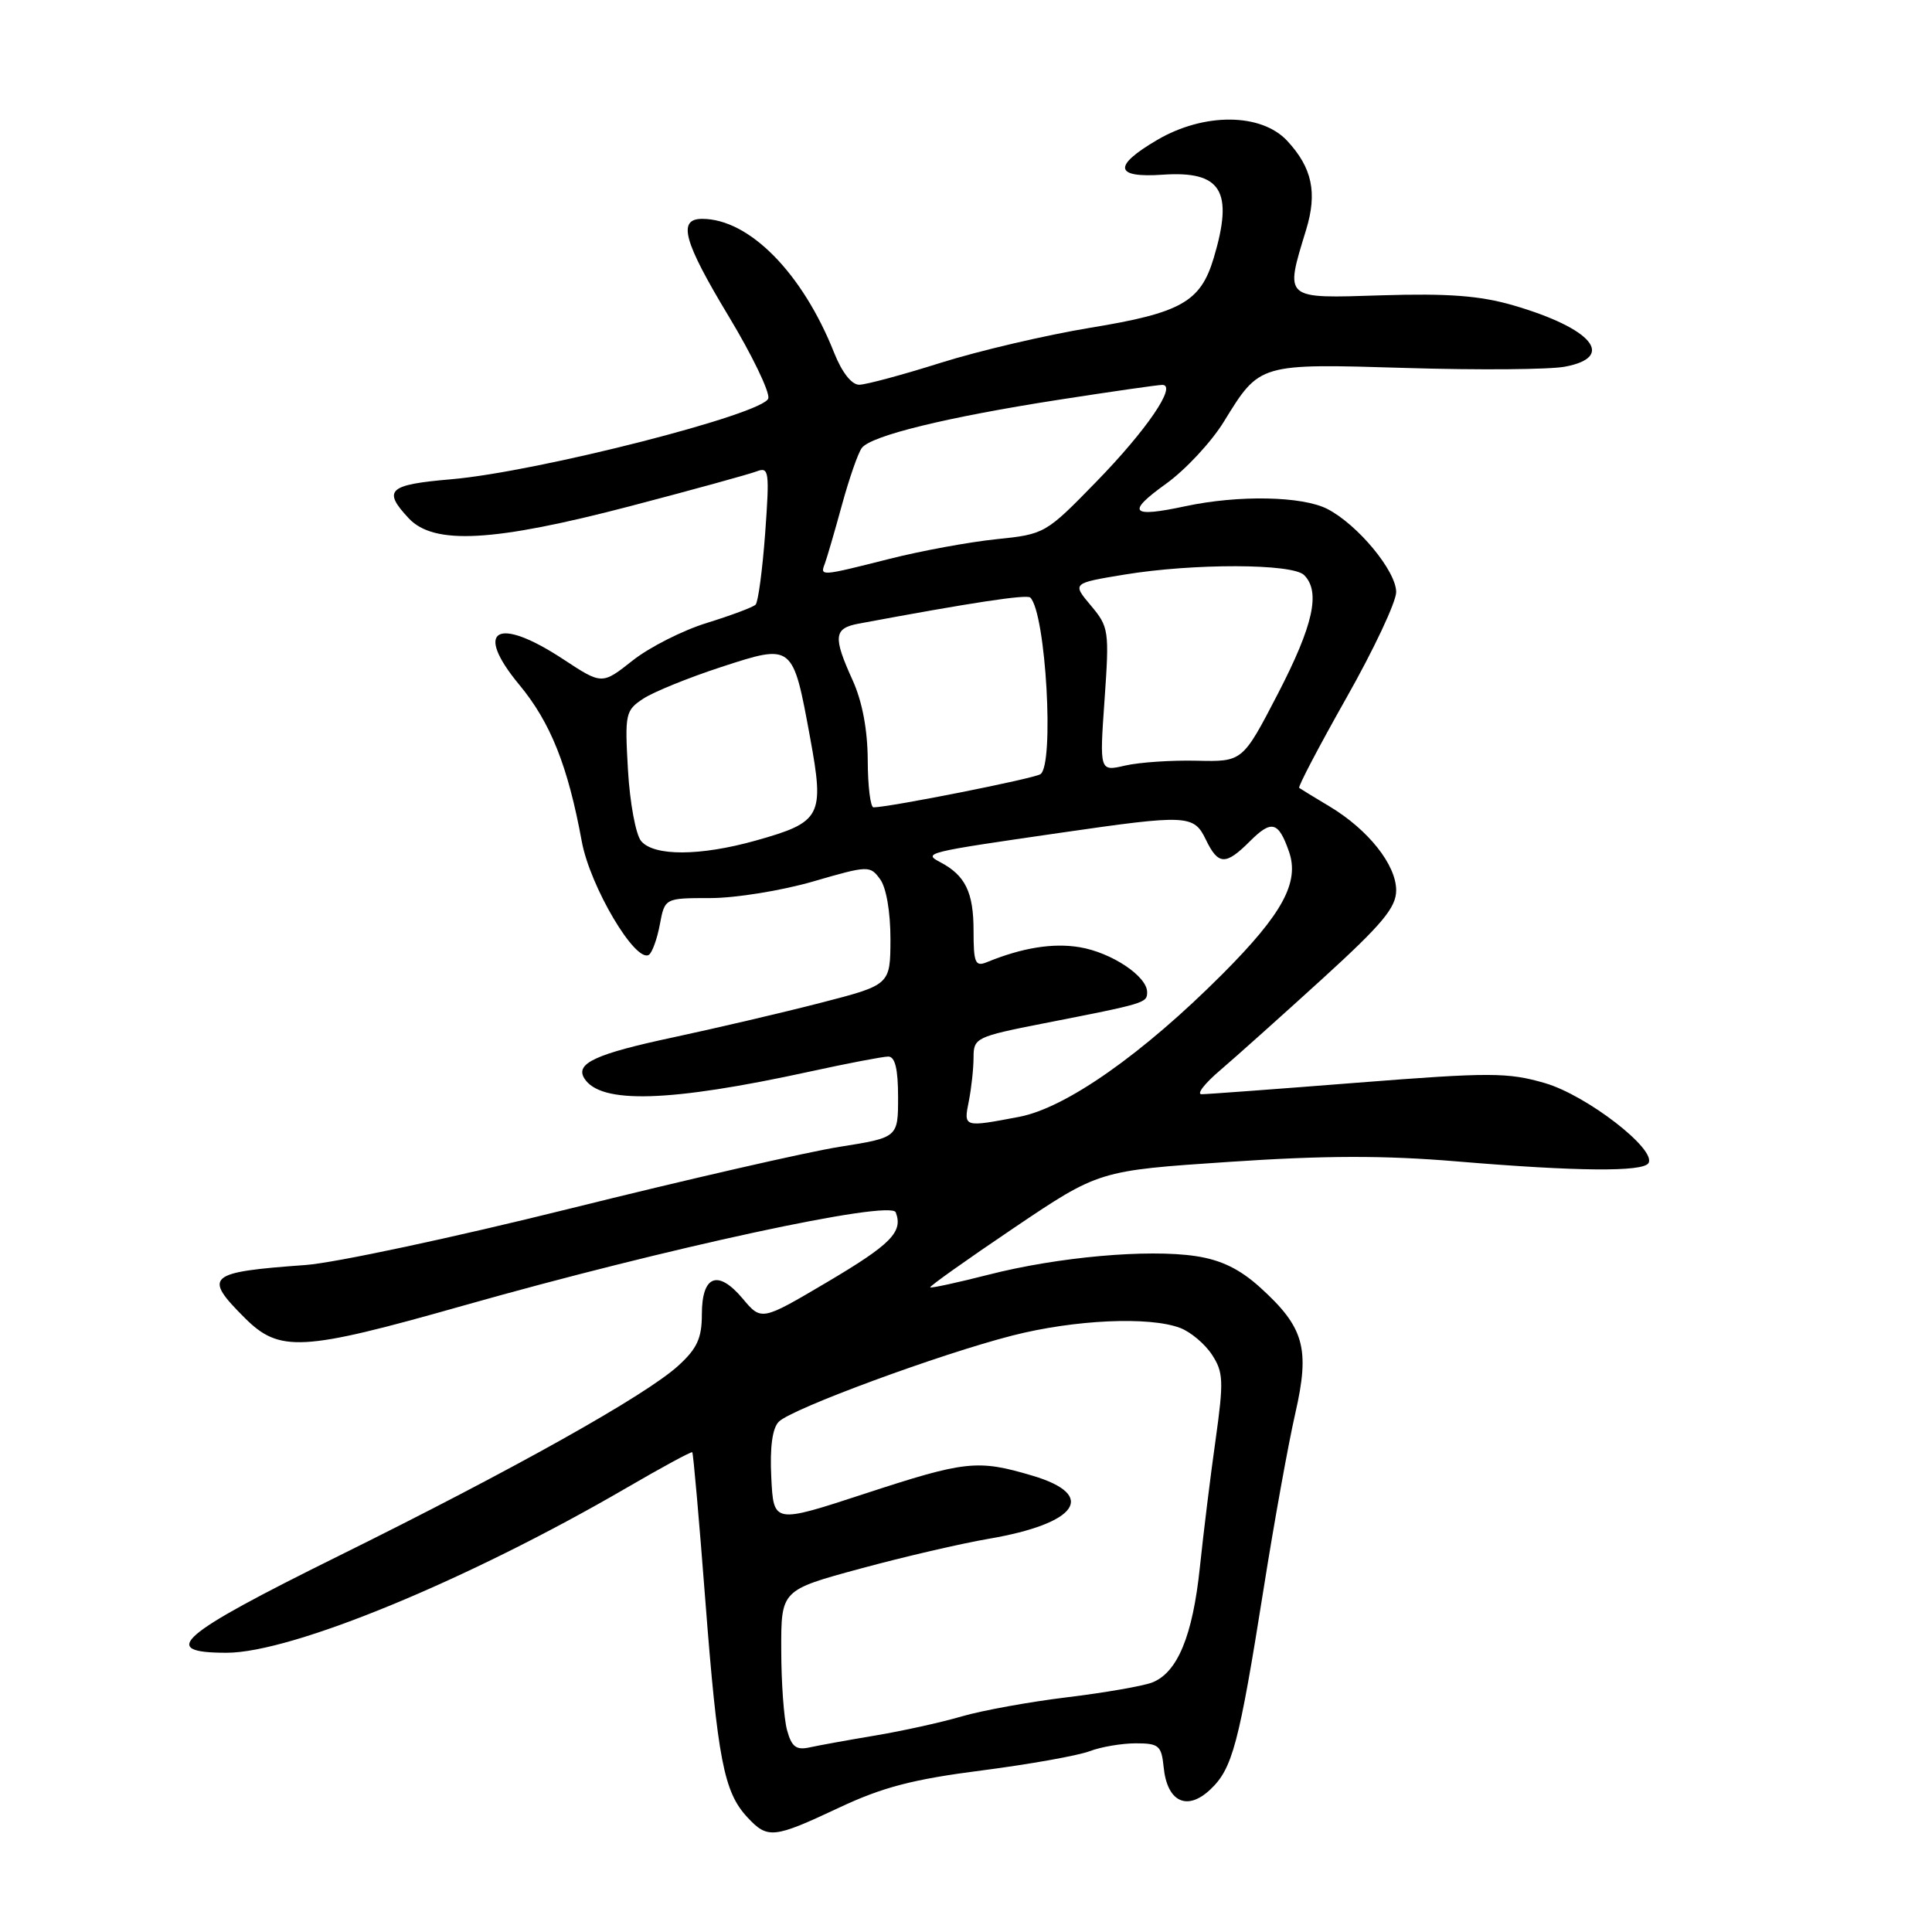 <?xml version="1.0" encoding="UTF-8" standalone="no"?>
<!DOCTYPE svg PUBLIC "-//W3C//DTD SVG 1.1//EN" "http://www.w3.org/Graphics/SVG/1.1/DTD/svg11.dtd" >
<svg xmlns="http://www.w3.org/2000/svg" xmlns:xlink="http://www.w3.org/1999/xlink" version="1.1" viewBox="0 0 256 256">
 <g >
 <path fill="currentColor"
d=" M 111.15 239.54 C 116.92 236.82 120.98 235.76 130.04 234.60 C 136.39 233.78 142.83 232.63 144.36 232.05 C 145.88 231.47 148.65 231.00 150.50 231.00 C 153.55 231.00 153.90 231.30 154.19 234.15 C 154.64 238.75 157.28 240.03 160.36 237.13 C 163.31 234.36 164.16 231.16 167.44 210.50 C 168.83 201.70 170.72 191.26 171.63 187.29 C 173.60 178.67 172.82 175.88 166.96 170.58 C 164.26 168.14 161.78 166.94 158.43 166.44 C 152.09 165.49 140.18 166.55 131.00 168.90 C 126.88 169.95 123.39 170.71 123.26 170.58 C 123.13 170.45 128.10 166.92 134.31 162.73 C 145.61 155.11 145.61 155.11 162.79 153.96 C 175.51 153.10 183.40 153.08 193.13 153.90 C 209.03 155.23 217.69 155.30 218.43 154.12 C 219.54 152.31 210.24 145.13 204.72 143.52 C 199.80 142.09 197.48 142.08 179.89 143.46 C 169.23 144.30 159.92 144.99 159.22 144.99 C 158.51 145.00 159.63 143.55 161.72 141.78 C 163.80 140.00 169.89 134.55 175.25 129.67 C 183.17 122.45 185.00 120.25 185.00 117.97 C 185.00 114.60 181.31 109.95 176.21 106.88 C 174.17 105.66 172.34 104.54 172.15 104.40 C 171.96 104.26 174.78 98.89 178.40 92.48 C 182.03 86.07 185.00 79.76 185.00 78.45 C 185.00 75.67 179.92 69.53 175.90 67.45 C 172.58 65.73 164.11 65.57 157.05 67.08 C 149.82 68.63 149.20 67.91 154.51 64.10 C 157.07 62.26 160.52 58.56 162.17 55.87 C 166.95 48.11 166.75 48.17 186.40 48.76 C 195.91 49.05 205.34 48.97 207.35 48.59 C 214.18 47.31 210.96 43.50 200.49 40.45 C 196.10 39.18 191.88 38.86 183.10 39.13 C 170.00 39.55 170.23 39.75 173.07 30.44 C 174.57 25.53 173.87 22.23 170.57 18.67 C 167.13 14.96 159.55 14.90 153.34 18.54 C 147.43 22.00 147.67 23.59 154.03 23.15 C 161.85 22.61 163.49 25.29 160.82 34.20 C 159.08 40.00 156.51 41.46 144.47 43.43 C 138.61 44.40 129.70 46.48 124.66 48.07 C 119.62 49.66 114.76 50.97 113.86 50.98 C 112.85 50.99 111.57 49.36 110.53 46.75 C 106.34 36.18 99.27 29.00 93.04 29.00 C 89.75 29.00 90.56 31.97 96.56 41.92 C 99.62 46.99 101.98 51.87 101.81 52.77 C 101.41 54.82 71.22 62.53 59.75 63.51 C 51.44 64.22 50.66 64.94 54.17 68.69 C 57.51 72.24 65.41 71.80 83.50 67.07 C 91.75 64.91 99.29 62.83 100.26 62.46 C 101.90 61.83 101.98 62.44 101.39 70.64 C 101.03 75.51 100.46 79.78 100.12 80.12 C 99.78 80.46 96.89 81.54 93.70 82.53 C 90.50 83.51 86.07 85.75 83.83 87.52 C 79.77 90.73 79.77 90.73 74.66 87.37 C 65.84 81.56 62.70 83.37 68.82 90.75 C 72.95 95.73 75.25 101.49 77.09 111.50 C 78.19 117.47 84.19 127.62 85.98 126.52 C 86.41 126.24 87.07 124.44 87.43 122.51 C 88.09 119.00 88.09 119.00 94.13 119.00 C 97.45 119.00 103.56 118.01 107.71 116.81 C 115.07 114.67 115.28 114.67 116.62 116.50 C 117.44 117.61 117.99 120.86 117.99 124.44 C 117.97 130.50 117.97 130.50 108.74 132.88 C 103.66 134.19 94.88 136.24 89.23 137.45 C 78.96 139.64 76.20 140.90 77.42 142.88 C 79.55 146.32 88.68 146.05 107.26 142.00 C 112.29 140.90 116.99 140.00 117.70 140.00 C 118.60 140.00 119.00 141.64 119.00 145.36 C 119.00 150.73 119.00 150.73 111.25 151.96 C 106.99 152.63 90.90 156.32 75.50 160.15 C 60.10 163.98 44.35 167.34 40.50 167.62 C 27.49 168.56 26.88 169.08 32.40 174.60 C 37.04 179.24 39.95 179.08 61.36 173.01 C 88.35 165.36 118.04 158.95 118.69 160.64 C 119.69 163.24 118.07 164.88 109.51 169.94 C 100.89 175.03 100.89 175.03 98.40 172.06 C 95.12 168.17 93.00 168.99 93.00 174.16 C 93.00 177.31 92.37 178.69 89.89 180.95 C 85.57 184.90 68.07 194.70 44.75 206.23 C 23.57 216.71 20.93 219.00 30.03 219.00 C 38.67 219.00 61.97 209.39 83.00 197.16 C 87.67 194.44 91.60 192.31 91.73 192.43 C 91.86 192.54 92.64 201.38 93.46 212.07 C 95.09 233.18 95.92 237.46 99.03 240.80 C 101.72 243.69 102.49 243.61 111.15 239.54 Z  M 104.29 229.26 C 103.87 227.74 103.52 222.94 103.52 218.60 C 103.50 210.70 103.50 210.70 114.00 207.85 C 119.78 206.28 127.42 204.51 131.00 203.90 C 142.82 201.88 145.45 198.10 136.82 195.54 C 129.52 193.37 127.97 193.54 114.50 197.95 C 102.50 201.88 102.50 201.88 102.20 195.78 C 102.00 191.74 102.34 189.24 103.20 188.38 C 104.93 186.65 124.54 179.42 134.17 176.96 C 142.40 174.86 152.31 174.41 156.38 175.96 C 157.76 176.48 159.66 178.08 160.59 179.50 C 162.11 181.82 162.16 182.99 161.07 190.80 C 160.39 195.58 159.46 203.17 158.99 207.66 C 158.04 216.79 156.01 221.66 152.64 222.95 C 151.40 223.42 146.33 224.30 141.38 224.90 C 136.43 225.50 130.16 226.64 127.44 227.43 C 124.72 228.23 119.58 229.36 116.00 229.96 C 112.42 230.56 108.50 231.27 107.27 231.54 C 105.50 231.93 104.89 231.46 104.29 229.26 Z  M 128.38 145.88 C 128.72 144.16 129.00 141.55 129.00 140.09 C 129.00 137.53 129.36 137.36 138.25 135.61 C 151.83 132.95 152.00 132.90 152.00 131.46 C 152.00 129.36 147.29 126.22 143.06 125.51 C 139.54 124.92 135.46 125.57 130.75 127.50 C 129.22 128.12 129.00 127.59 129.00 123.30 C 129.00 118.23 127.91 115.99 124.58 114.24 C 122.27 113.02 122.66 112.93 140.50 110.35 C 157.35 107.91 158.18 107.95 159.78 111.25 C 161.42 114.65 162.40 114.69 165.61 111.48 C 168.49 108.60 169.40 108.84 170.80 112.85 C 172.21 116.91 169.94 121.09 162.00 129.05 C 151.43 139.65 141.23 146.82 135.03 147.99 C 127.65 149.39 127.67 149.40 128.38 145.88 Z  M 84.95 111.44 C 84.24 110.59 83.46 106.36 83.21 102.05 C 82.78 94.56 82.87 94.13 85.25 92.57 C 86.62 91.67 91.26 89.79 95.57 88.38 C 105.08 85.28 105.05 85.26 107.34 97.72 C 109.26 108.17 108.86 108.93 100.14 111.38 C 92.77 113.45 86.64 113.47 84.95 111.44 Z  M 114.98 100.75 C 114.96 96.70 114.26 92.97 112.98 90.14 C 110.36 84.37 110.48 83.26 113.75 82.64 C 128.70 79.85 136.06 78.73 136.52 79.18 C 138.59 81.25 139.73 101.43 137.85 102.59 C 136.88 103.19 118.05 106.93 115.75 106.98 C 115.34 106.99 114.99 104.19 114.98 100.75 Z  M 146.36 92.71 C 147.00 83.55 146.93 83.07 144.54 80.23 C 142.06 77.28 142.06 77.28 148.97 76.14 C 158.14 74.63 171.26 74.66 172.80 76.20 C 175.01 78.41 174.03 82.83 169.33 91.92 C 164.65 100.94 164.65 100.94 158.58 100.80 C 155.23 100.72 150.97 101.01 149.09 101.44 C 145.69 102.23 145.69 102.23 146.36 92.71 Z  M 109.29 74.70 C 109.56 73.98 110.58 70.49 111.55 66.95 C 112.52 63.40 113.71 59.98 114.20 59.35 C 115.44 57.73 125.39 55.29 140.23 52.98 C 147.24 51.89 153.44 51.00 154.01 51.00 C 156.02 51.00 151.94 56.99 145.23 63.87 C 138.57 70.71 138.43 70.79 132.00 71.45 C 128.43 71.82 122.05 72.99 117.83 74.06 C 108.74 76.36 108.64 76.37 109.29 74.70 Z "/>
</g>
</svg>